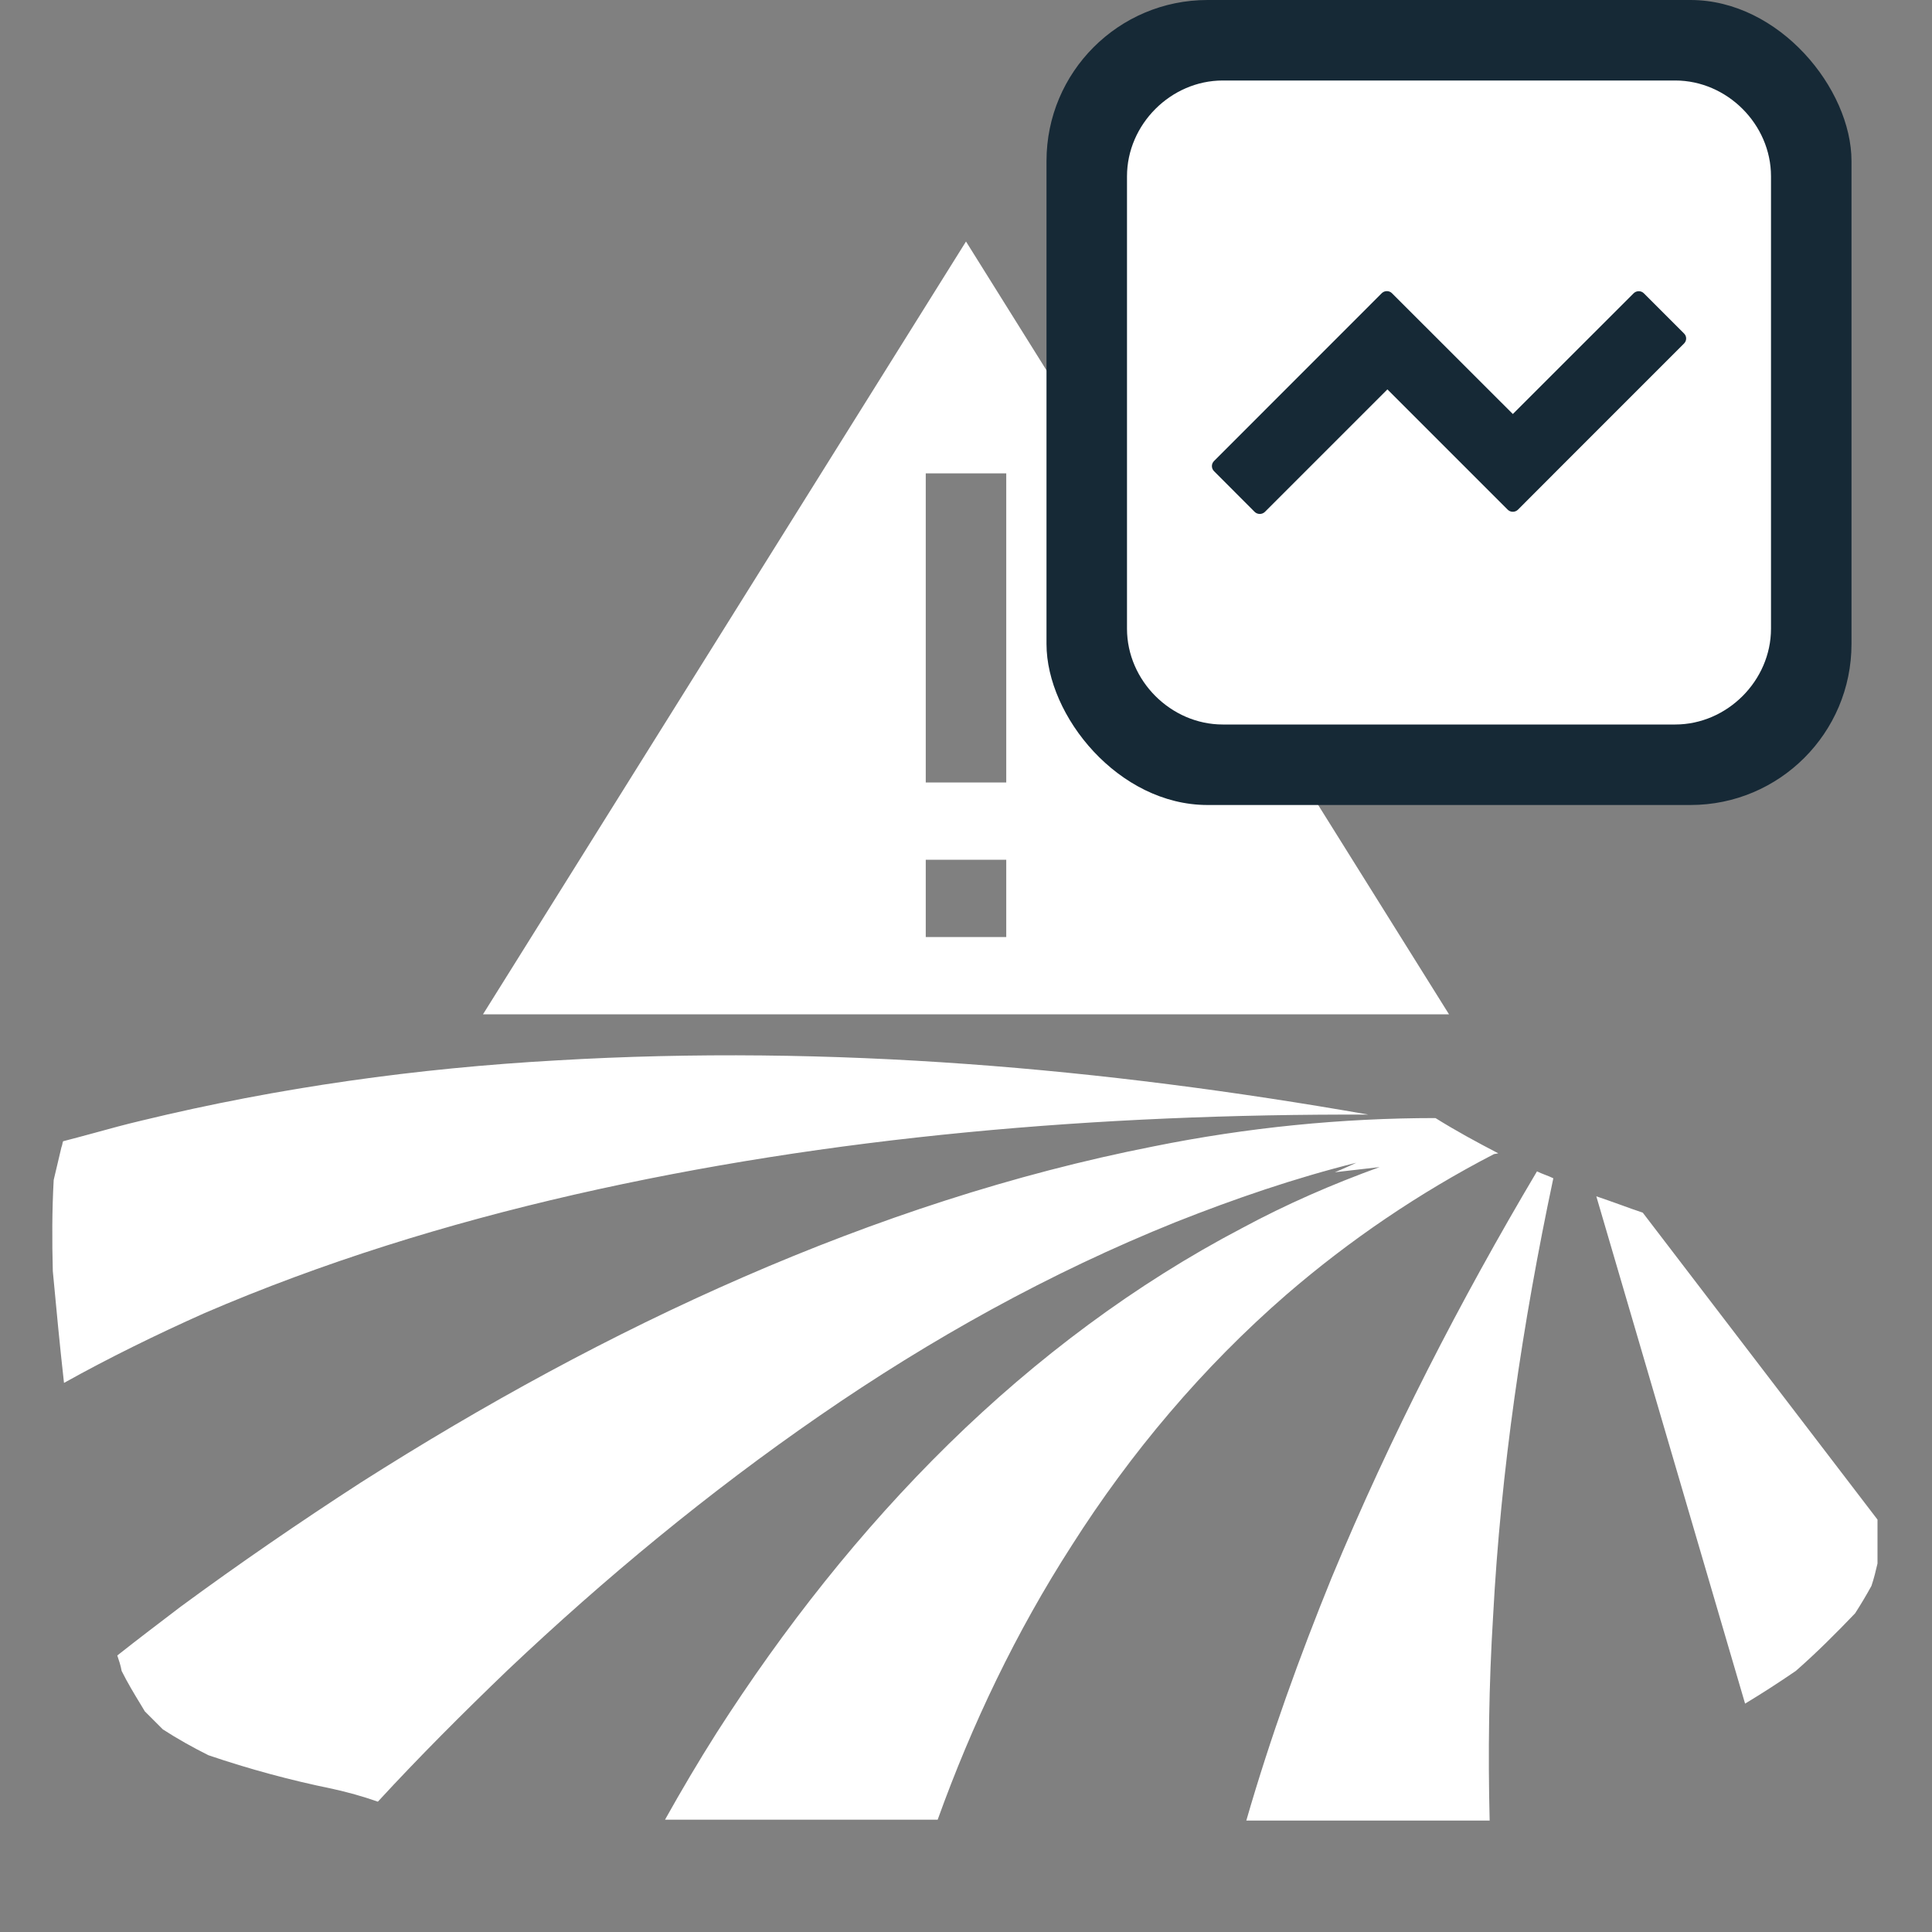 <svg width="24" height="24" viewBox="0 0 24 24" fill="none" xmlns="http://www.w3.org/2000/svg">
<rect x="0" y="0" width="24" height="24" fill="#808080" stroke="none"/>
<path fill-rule="evenodd" clip-rule="evenodd" d="M12 3L6 12.6H18L12 3ZM11.5 11.64V10.68H12.5V11.64H11.5ZM11.5 9.72V5.88H12.5V9.72H11.5ZM17.832 13.889C16.668 13.889 15.493 14.006 14.329 14.241C12.588 14.583 10.878 15.149 9.233 15.865C7.588 16.581 6.008 17.446 4.48 18.418C3.722 18.909 2.974 19.422 2.248 19.956C1.981 20.159 1.714 20.362 1.457 20.565C1.479 20.629 1.5 20.693 1.511 20.757C1.582 20.9 1.668 21.043 1.751 21.179L1.799 21.259L2.023 21.483C2.205 21.601 2.397 21.708 2.589 21.804C3.092 21.975 3.604 22.114 4.128 22.221C4.32 22.263 4.512 22.317 4.694 22.381C5.206 21.825 5.751 21.28 6.307 20.746C7.514 19.604 8.806 18.535 10.184 17.585C11.562 16.634 13.036 15.812 14.606 15.181C15.333 14.893 16.08 14.636 16.849 14.444C16.689 14.519 16.582 14.562 16.582 14.562L17.138 14.498C16.55 14.711 15.984 14.957 15.429 15.256C14.104 15.95 12.876 16.869 11.786 17.937C10.697 19.005 9.736 20.223 8.902 21.526C8.678 21.879 8.464 22.242 8.261 22.605H11.648C12.075 21.419 12.62 20.276 13.314 19.198C14.04 18.055 14.938 16.986 15.984 16.079C16.764 15.406 17.629 14.818 18.558 14.337L18.612 14.327C18.345 14.188 18.088 14.049 17.832 13.889ZM16.999 13.846C13.656 13.835 10.323 14.113 7.14 14.839C5.548 15.203 4 15.683 2.536 16.314C1.938 16.581 1.351 16.869 0.795 17.179C0.742 16.709 0.699 16.25 0.656 15.79C0.646 15.416 0.646 15.032 0.667 14.658C0.683 14.588 0.699 14.522 0.715 14.455C0.731 14.388 0.747 14.322 0.763 14.252C0.768 14.241 0.771 14.228 0.774 14.215C0.776 14.201 0.779 14.188 0.784 14.177C0.913 14.144 1.041 14.109 1.167 14.075C1.365 14.02 1.561 13.967 1.756 13.921C3.476 13.504 5.196 13.269 6.905 13.173C10.334 12.97 13.709 13.269 16.999 13.846ZM19.194 14.594C19.229 14.607 19.264 14.621 19.296 14.637C18.911 16.453 18.644 18.268 18.548 20.073C18.495 20.928 18.484 21.783 18.505 22.616H15.482C15.781 21.58 16.145 20.576 16.54 19.604C17.277 17.83 18.142 16.153 19.093 14.551C19.125 14.567 19.16 14.581 19.194 14.594ZM20.118 14.962C20.214 14.997 20.31 15.032 20.407 15.064L23.323 18.877V19.422C23.301 19.518 23.28 19.604 23.248 19.7C23.184 19.817 23.12 19.924 23.045 20.041C22.81 20.287 22.564 20.533 22.308 20.757C22.105 20.896 21.891 21.035 21.678 21.163L19.83 14.861C19.926 14.893 20.022 14.928 20.118 14.962Z" fill="white"/>
<rect x="13" width="10" height="10" rx="2" fill="#162936"/>
<path d="M20.81 1H15.19C14.545 1 14 1.545 14 2.19V7.81C14 8.455 14.545 9 15.19 9H20.81C21.455 9 22 8.455 22 7.81V2.19C22 1.545 21.455 1 20.81 1ZM20.919 4.268L19.418 5.769L18.856 6.332C18.821 6.366 18.764 6.366 18.73 6.332L18.167 5.769L17.235 4.837L15.713 6.359C15.678 6.393 15.621 6.393 15.586 6.359L15.081 5.853C15.046 5.818 15.046 5.762 15.081 5.727L17.165 3.642C17.2 3.608 17.257 3.608 17.291 3.642L18.793 5.143L20.294 3.643C20.329 3.609 20.386 3.609 20.42 3.643L20.919 4.142C20.955 4.176 20.955 4.233 20.919 4.268Z" fill="white"/>
</svg>
